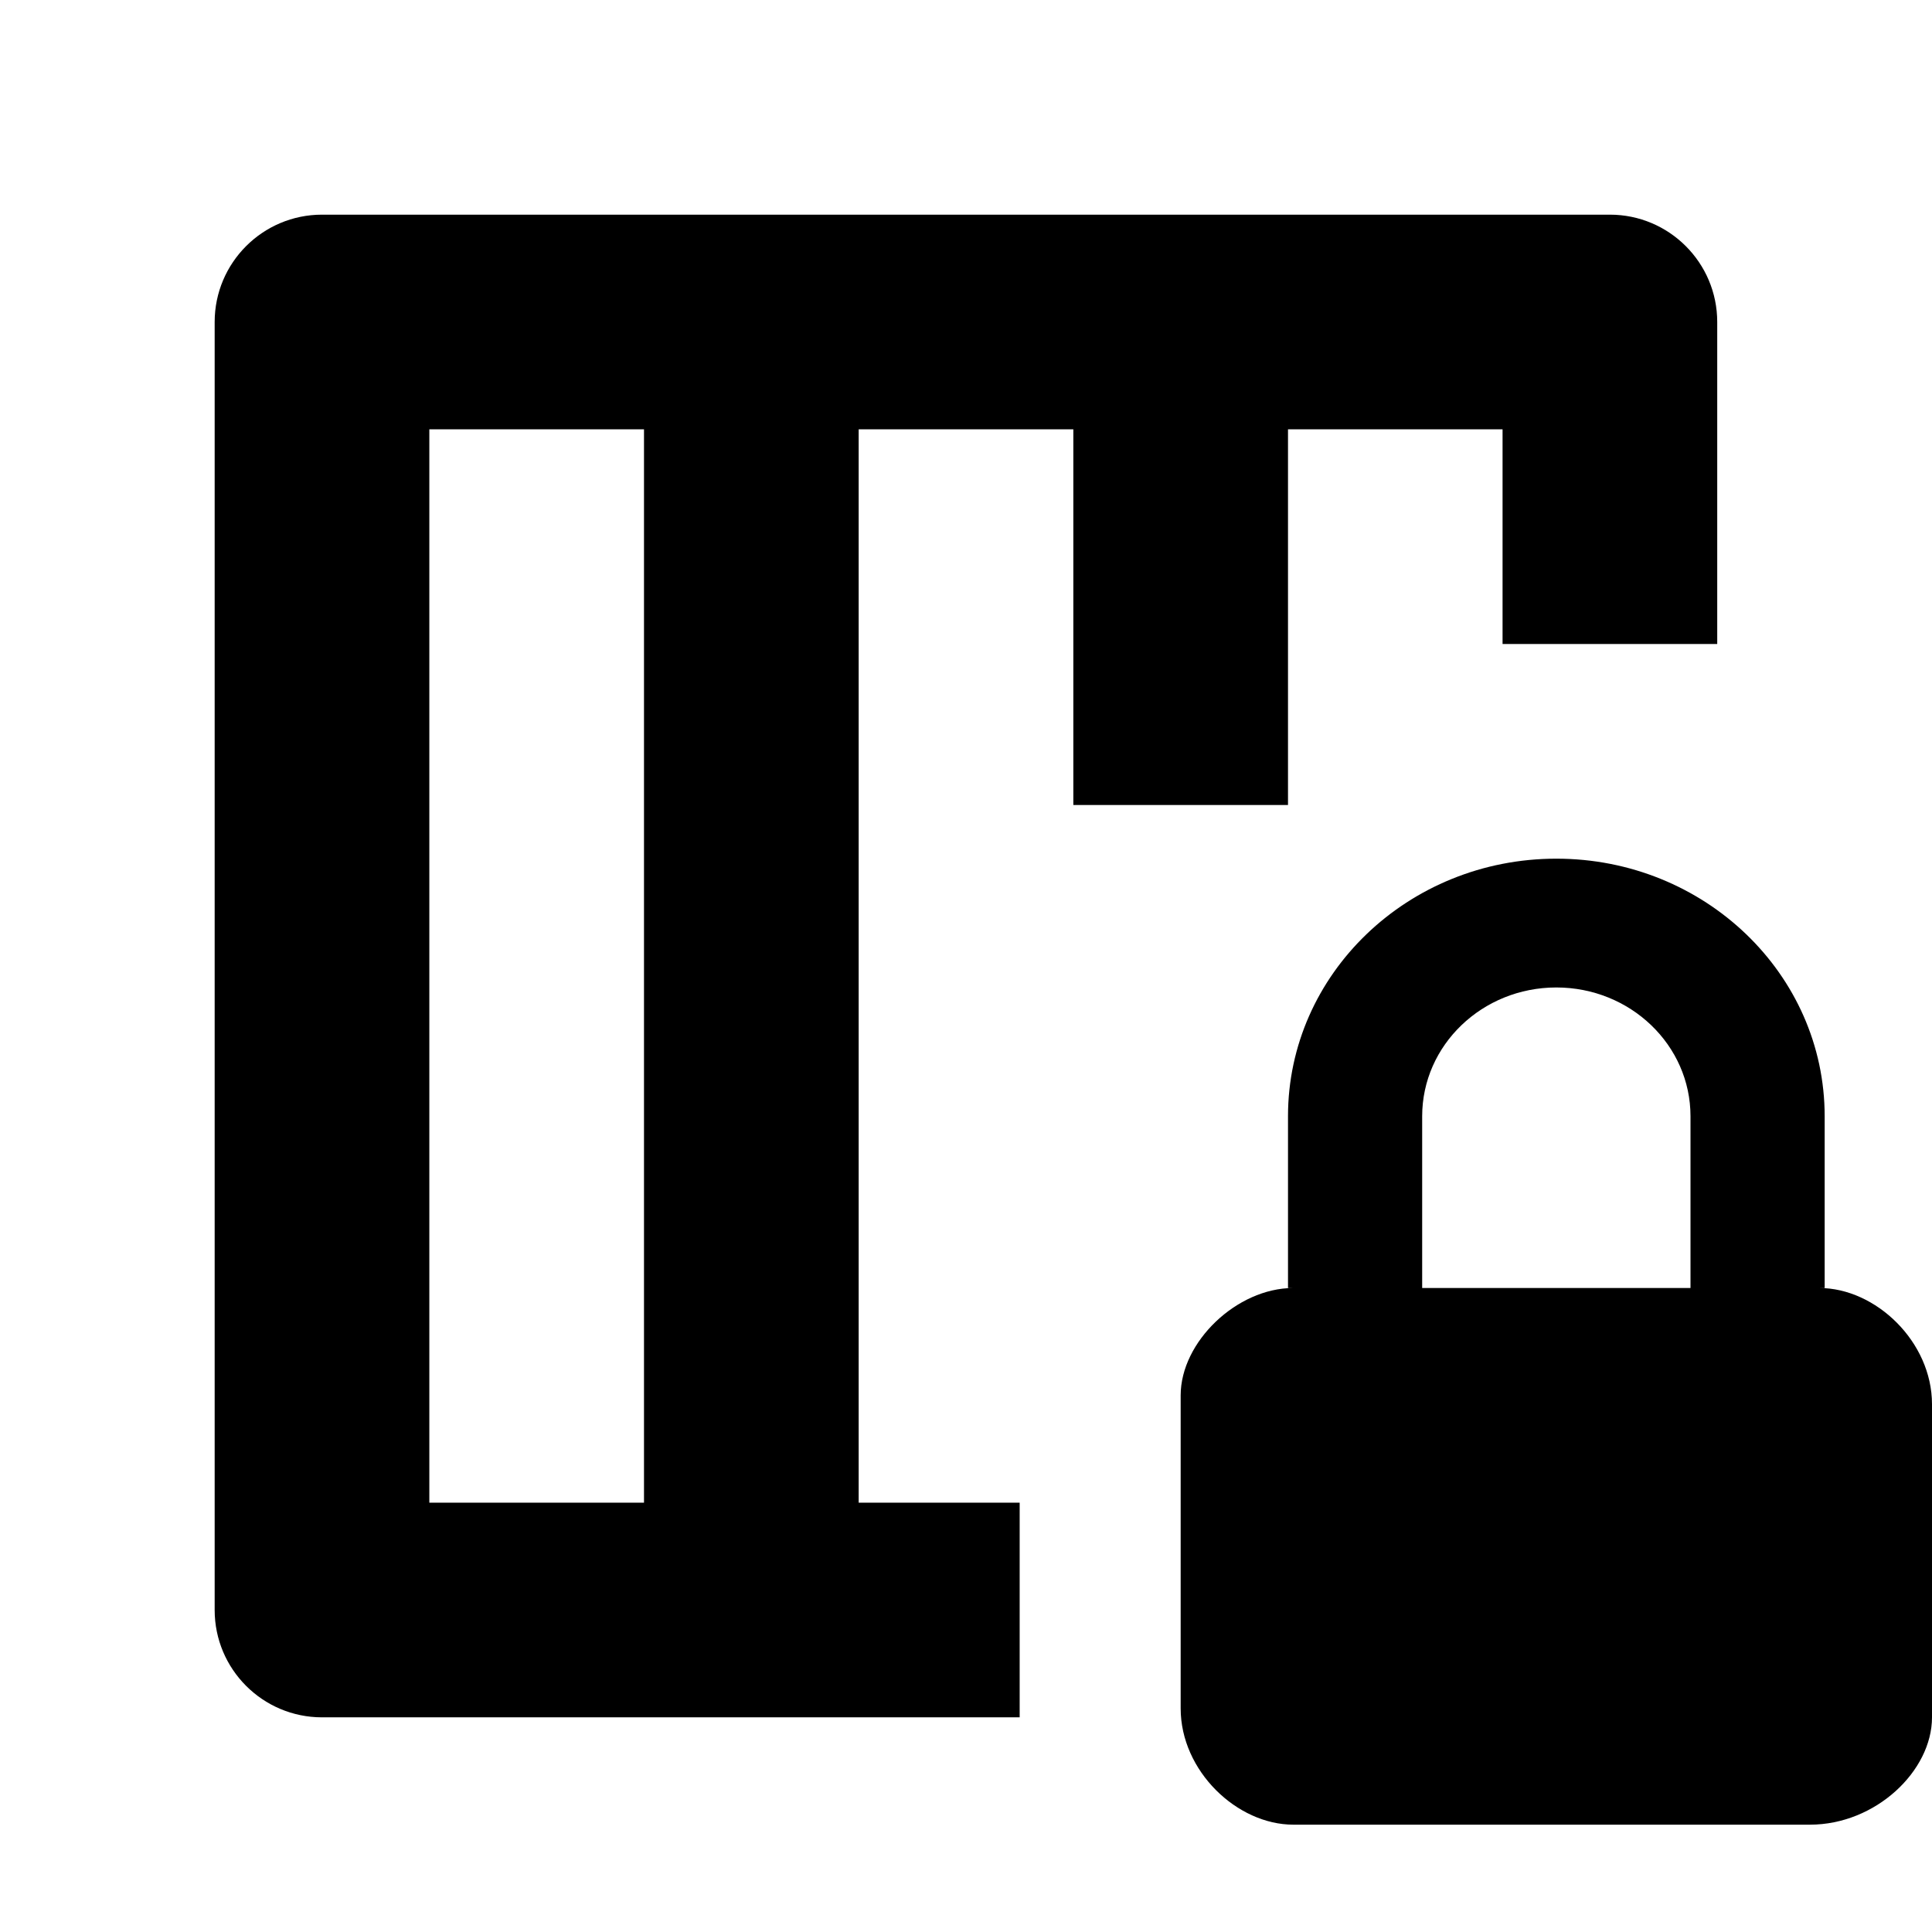 <!-- Generated by IcoMoon.io -->
<svg version="1.1" xmlns="http://www.w3.org/2000/svg" width="18" height="18" viewBox="0 0 18 18">
<path d="M12 4v3.5h-2v-3.5h-2v10h1.5v2h-6.5c-0.552 0-1-0.448-1-1 0-4.442 0-7.558 0-12 0-0.552 0.448-1 1-1 4.678 0 7.321 0 11.999 0 0.552 0 1 0.448 1 1v3h-2v-2h-2zM6 14v-10h-2v10h2z"></path>
<path d="M12 10.4c0-1.325 1.119-2.4 2.5-2.4s2.5 1.075 2.5 2.4v1.6h-0.050c0.525 0 1.050 0.5 1.050 1.083v2.917c0 0.5-0.525 1-1.137 1h-4.813c-0.525 0-1.050-0.5-1.050-1.083v-2.917c0-0.499 0.524-0.999 1.048-1h3.702v-1.6c0-0.663-0.56-1.2-1.25-1.2s-1.25 0.537-1.25 1.2v1.6h-1.25v-1.6z"></path>
</svg>

